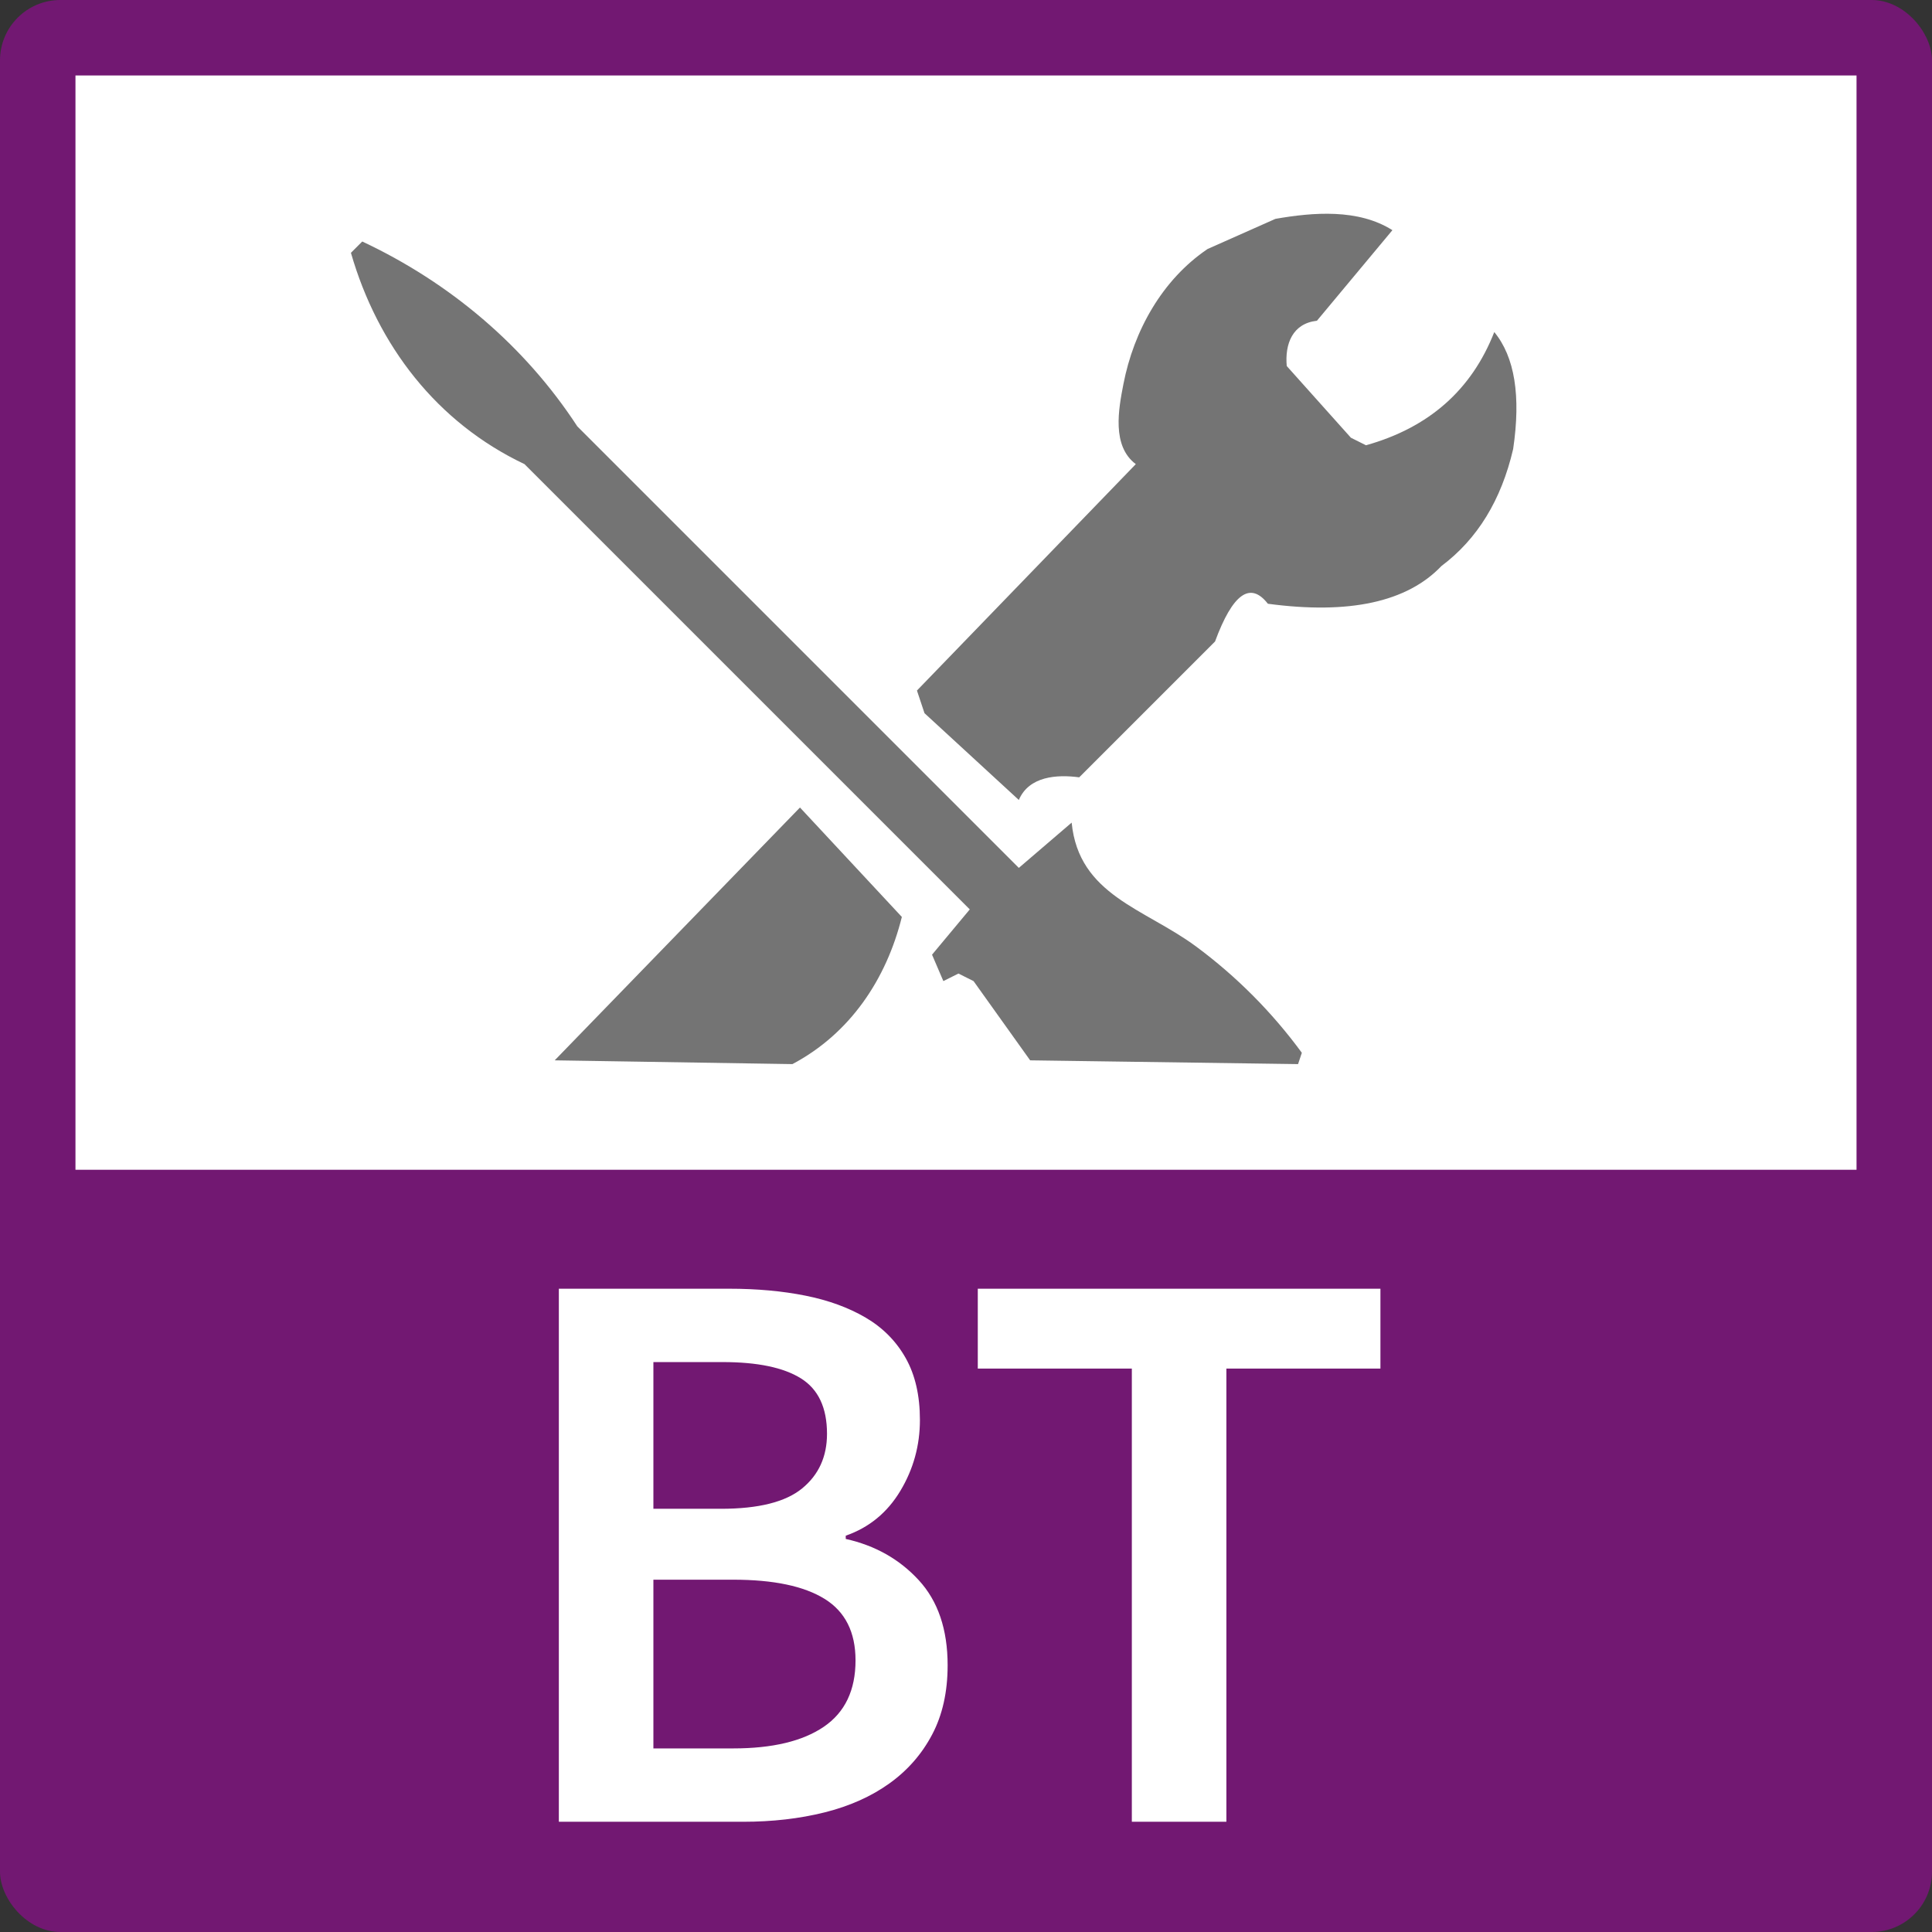 <svg viewBox="0 0 256 256" xmlns="http://www.w3.org/2000/svg">
    <rect x="0" y="0" width="256" height="256" fill="#333333" stroke="none"/>
    <style>
        .semi-bold { font: bold 100px arial}
    </style>
    <rect x="0" y="0" width="256" height="256" stroke="transparent" stroke-width="1" fill="green" fill-opacity="0" />
    <rect x="0" y="0" width="256" height="256" rx="8" fill="#721872" />
    <rect x="10" y="10" width="236" height="145" fill="white" />
    <path d=" M 169 29 C 174.003 28.126 179.994 27.641 184.5 30.5 L 184.5 30.5 L 174.5 42.5 C 171.268 42.859 170.234 45.569 170.5 48.5 L 170.5 48.5 L 179 58 L 181 59 Q 193.5 55.5 198 44 Q 202.063 48.937 200.5 59.5 Q 198.144 69.644 191 75 Q 184.167 82.167 168 80 Q 164.5 75.5 161 85 L 143 103 C 140.047 102.602 136.343 102.846 135 106 L 135 106 L 122.5 94.5 L 121.5 91.5 L 150.5 61.5 C 147.283 59.087 148.22 54.184 148.859 50.891 C 150.23 43.837 153.982 37.077 160 33 L 160 33 L 169 29 Z  M 48 32 C 59.563 37.427 69.505 45.781 76.5 56.5 L 76.5 56.5 L 135 115 L 142 109 C 142.944 118.63 151.668 120.374 158.471 125.404 C 163.825 129.365 168.567 134.13 172.5 139.5 L 172.5 139.5 L 172 141 L 136.5 140.5 L 129 130 L 127 129 L 125 130 L 123.5 126.5 L 128.5 120.5 L 69.5 61.5 C 57.862 55.979 50.034 45.765 46.5 33.5 L 46.5 33.5 L 48 32 Z  M 106 107 L 119.5 121.5 C 117.443 129.769 112.631 136.958 105 141 L 105 141 L 73.5 140.5 L 106 107 Z " fill-rule="evenodd" fill="#747474"/>
    <path d=" M 98.458 241.394 L 74.05 241.394 L 74.05 170.762 L 96.622 170.762 L 96.622 170.762 Q 102.13 170.762 106.72 171.68 L 106.72 171.68 L 106.72 171.68 Q 111.31 172.598 114.712 174.596 L 114.712 174.596 L 114.712 174.596 Q 118.114 176.594 120.004 179.942 L 120.004 179.942 L 120.004 179.942 Q 121.894 183.29 121.894 188.15 L 121.894 188.15 L 121.894 188.15 Q 121.894 193.226 119.302 197.546 L 119.302 197.546 L 119.302 197.546 Q 116.71 201.866 112.066 203.486 L 112.066 203.486 L 112.066 203.918 L 112.066 203.918 Q 117.898 205.214 121.732 209.372 L 121.732 209.372 L 121.732 209.372 Q 125.566 213.53 125.566 220.658 L 125.566 220.658 L 125.566 220.658 Q 125.566 225.95 123.514 229.838 L 123.514 229.838 L 123.514 229.838 Q 121.462 233.726 117.844 236.318 L 117.844 236.318 L 117.844 236.318 Q 114.226 238.91 109.258 240.152 L 109.258 240.152 L 109.258 240.152 Q 104.29 241.394 98.458 241.394 L 98.458 241.394 L 98.458 241.394 Z  M 86.578 180.482 L 86.578 199.922 L 95.542 199.922 L 95.542 199.922 Q 102.994 199.922 106.288 197.222 L 106.288 197.222 L 106.288 197.222 Q 109.582 194.522 109.582 189.986 L 109.582 189.986 L 109.582 189.986 Q 109.582 184.802 106.126 182.642 L 106.126 182.642 L 106.126 182.642 Q 102.67 180.482 95.758 180.482 L 95.758 180.482 L 86.578 180.482 L 86.578 180.482 Z  M 86.578 209.318 L 86.578 231.674 L 97.162 231.674 L 97.162 231.674 Q 104.938 231.674 109.15 228.812 L 109.15 228.812 L 109.15 228.812 Q 113.362 225.95 113.362 220.01 L 113.362 220.01 L 113.362 220.01 Q 113.362 214.394 109.258 211.856 L 109.258 211.856 L 109.258 211.856 Q 105.154 209.318 97.162 209.318 L 97.162 209.318 L 86.578 209.318 L 86.578 209.318 Z  M 162.502 241.394 L 149.974 241.394 L 149.974 181.346 L 129.562 181.346 L 129.562 170.762 L 182.914 170.762 L 182.914 181.346 L 162.502 181.346 L 162.502 241.394 L 162.502 241.394 Z " fill="rgb(255,255,255)"/>
</svg>
